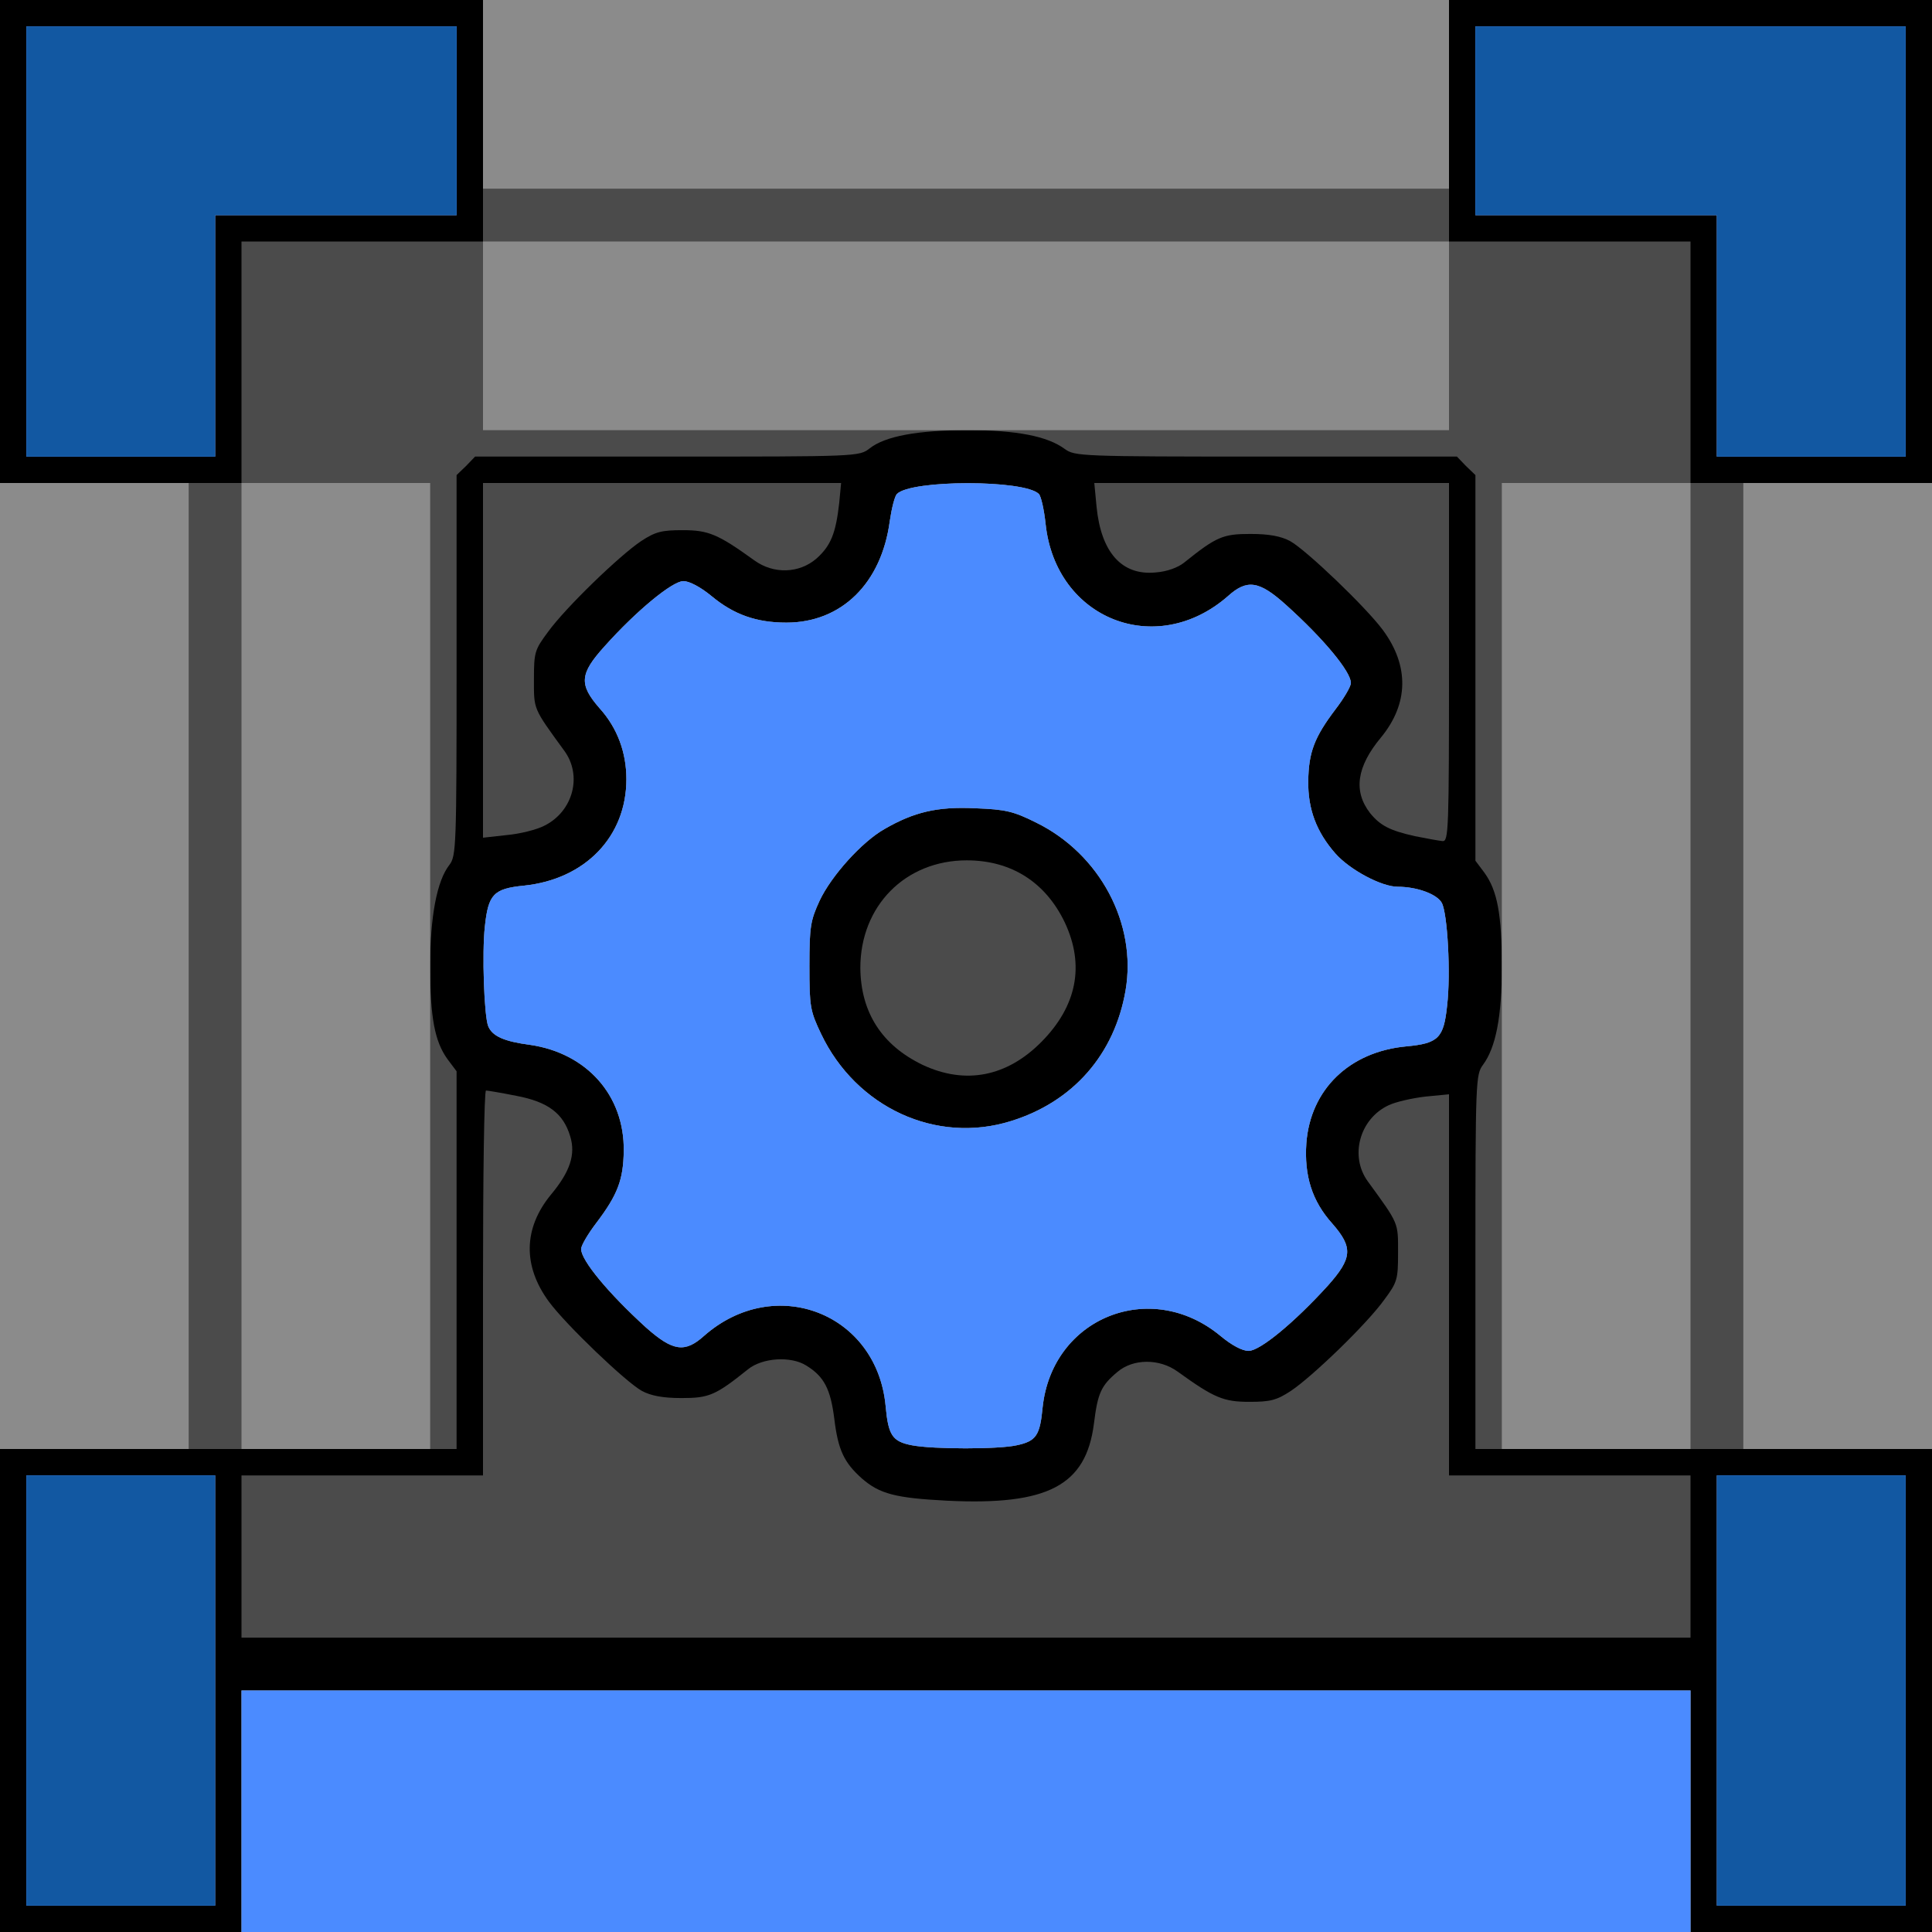 <!DOCTYPE svg PUBLIC "-//W3C//DTD SVG 20010904//EN" "http://www.w3.org/TR/2001/REC-SVG-20010904/DTD/svg10.dtd">
<svg version="1.0" xmlns="http://www.w3.org/2000/svg" width="512px" height="512px" viewBox="0 0 5120 5120" preserveAspectRatio="xMidYMid meet">
<g id="layer101" fill="#000000" stroke="none">
 <path d="M0 2560 l0 -2560 2560 0 2560 0 0 2560 0 2560 -2560 0 -2560 0 0 -2560z"/>
 </g>
<g id="layer102" fill="#4b4b4b" stroke="none">
 <path d="M640 4800 l0 -320 1920 0 1920 0 0 320 0 320 -1920 0 -1920 0 0 -320z"/>
 <path d="M70 4480 l0 -570 250 0 250 0 0 570 0 570 -250 0 -250 0 0 -570z"/>
 <path d="M4550 4480 l0 -570 250 0 250 0 0 570 0 570 -250 0 -250 0 0 -570z"/>
 <path d="M640 4125 l0 -215 320 0 320 0 0 -510 c0 -280 3 -510 8 -510 4 0 40 6 80 14 85 16 125 47 143 107 15 48 0 94 -51 155 -73 89 -75 189 -5 284 45 61 204 213 246 236 24 13 56 19 105 19 73 0 90 -7 176 -76 38 -31 114 -36 155 -10 47 29 64 62 74 141 10 83 26 116 73 158 47 41 89 52 226 59 267 13 368 -40 389 -204 10 -81 19 -101 62 -137 42 -36 112 -36 160 -1 97 70 122 80 190 80 55 0 72 -4 110 -29 57 -38 201 -177 247 -241 35 -47 37 -54 37 -125 0 -81 3 -75 -80 -189 -49 -67 -22 -166 55 -202 19 -9 63 -19 98 -23 l62 -6 0 505 0 505 320 0 320 0 0 215 0 215 -1920 0 -1920 0 0 -215z"/>
 <path d="M0 2560 l0 -1280 320 0 320 0 0 -320 0 -320 320 0 320 0 0 -320 0 -320 1280 0 1280 0 0 320 0 320 320 0 320 0 0 320 0 320 320 0 320 0 0 1280 0 1280 -605 0 -605 0 0 -495 c0 -483 1 -497 20 -523 34 -46 50 -127 50 -260 0 -139 -12 -202 -46 -249 l-24 -32 0 -511 0 -511 -25 -24 -24 -25 -506 0 c-493 0 -506 -1 -533 -20 -46 -34 -127 -50 -257 -50 -134 0 -219 16 -260 48 -28 22 -31 22 -537 22 l-509 0 -24 25 -25 24 0 504 c0 482 -1 505 -19 529 -33 42 -51 136 -51 268 0 137 12 200 46 247 l24 32 0 500 0 501 -605 0 -605 0 0 -1280z"/>
 <path d="M2416 3830 c-51 -10 -62 -26 -69 -104 -23 -246 -293 -351 -481 -186 -51 46 -83 41 -154 -22 -100 -91 -172 -178 -172 -208 0 -9 18 -40 41 -70 56 -74 71 -114 72 -190 2 -147 -98 -259 -248 -281 -69 -9 -100 -23 -111 -49 -11 -26 -17 -195 -9 -265 9 -85 23 -100 104 -108 162 -17 271 -130 271 -282 0 -71 -24 -136 -71 -188 -55 -63 -53 -91 13 -164 84 -94 180 -173 209 -173 16 0 46 16 75 40 59 49 119 70 198 70 146 0 252 -104 274 -269 5 -34 13 -66 19 -72 38 -38 338 -38 376 0 6 6 14 42 18 80 27 252 293 357 483 191 51 -46 83 -41 154 23 100 90 172 177 172 207 0 9 -18 40 -41 70 -56 74 -71 114 -72 190 -1 75 22 135 72 192 38 43 122 88 165 88 52 0 105 20 117 43 15 28 24 186 14 272 -9 86 -23 100 -108 108 -151 14 -254 114 -265 256 -6 87 15 154 69 214 55 63 53 91 -12 164 -89 98 -180 173 -210 173 -17 0 -45 -15 -75 -40 -185 -153 -446 -48 -471 190 -7 74 -17 89 -68 100 -47 11 -223 11 -279 0z m263 -859 c165 -51 275 -177 304 -347 30 -176 -68 -361 -237 -444 -60 -30 -81 -35 -161 -38 -101 -5 -163 10 -241 55 -60 34 -141 124 -172 190 -24 52 -27 69 -27 173 0 108 2 119 31 180 93 195 305 293 503 231z"/>
 <path d="M2445 2822 c-108 -52 -164 -139 -165 -257 0 -164 119 -285 282 -285 118 0 209 58 260 165 53 113 32 221 -62 316 -92 93 -202 114 -315 61z"/>
 <path d="M3750 2216 c-67 -15 -92 -28 -119 -61 -45 -58 -36 -123 29 -201 73 -89 75 -189 5 -284 -45 -61 -204 -213 -246 -236 -24 -13 -56 -19 -105 -19 -73 0 -90 7 -176 76 -16 13 -46 24 -75 26 -90 9 -145 -53 -157 -174 l-6 -63 470 0 470 0 0 475 c0 446 -1 475 -17 474 -10 -1 -43 -7 -73 -13z"/>
 <path d="M1280 1750 l0 -470 475 0 474 0 -5 53 c-9 80 -22 113 -60 147 -46 40 -114 42 -165 5 -97 -70 -122 -80 -190 -80 -55 0 -72 4 -110 29 -57 38 -201 177 -247 241 -35 47 -37 54 -37 125 0 81 -3 75 80 189 49 66 24 161 -52 199 -21 11 -66 22 -100 25 l-63 7 0 -470z"/>
 <path d="M70 640 l0 -570 570 0 570 0 0 250 0 250 -320 0 -320 0 0 320 0 320 -250 0 -250 0 0 -570z"/>
 <path d="M4550 890 l0 -320 -320 0 -320 0 0 -250 0 -250 570 0 570 0 0 570 0 570 -250 0 -250 0 0 -320z"/>
 </g>
<g id="layer103" fill="#8b8b8b" stroke="none">
 <path d="M640 4800 l0 -320 1920 0 1920 0 0 320 0 320 -1920 0 -1920 0 0 -320z"/>
 <path d="M70 4480 l0 -570 250 0 250 0 0 570 0 570 -250 0 -250 0 0 -570z"/>
 <path d="M4550 4480 l0 -570 250 0 250 0 0 570 0 570 -250 0 -250 0 0 -570z"/>
 <path d="M0 2560 l0 -1280 250 0 250 0 0 1280 0 1280 -250 0 -250 0 0 -1280z"/>
 <path d="M640 2560 l0 -1280 250 0 250 0 0 1280 0 1280 -250 0 -250 0 0 -1280z"/>
 <path d="M2416 3830 c-51 -10 -62 -26 -69 -104 -23 -246 -293 -351 -481 -186 -51 46 -83 41 -154 -22 -100 -91 -172 -178 -172 -208 0 -9 18 -40 41 -70 56 -74 71 -114 72 -190 2 -147 -98 -259 -248 -281 -69 -9 -100 -23 -111 -49 -11 -26 -17 -195 -9 -265 9 -85 23 -100 104 -108 162 -17 271 -130 271 -282 0 -71 -24 -136 -71 -188 -55 -63 -53 -91 13 -164 84 -94 180 -173 209 -173 16 0 46 16 75 40 59 49 119 70 198 70 146 0 252 -104 274 -269 5 -34 13 -66 19 -72 38 -38 338 -38 376 0 6 6 14 42 18 80 27 252 293 357 483 191 51 -46 83 -41 154 23 100 90 172 177 172 207 0 9 -18 40 -41 70 -56 74 -71 114 -72 190 -1 75 22 135 72 192 38 43 122 88 165 88 52 0 105 20 117 43 15 28 24 186 14 272 -9 86 -23 100 -108 108 -151 14 -254 114 -265 256 -6 87 15 154 69 214 55 63 53 91 -12 164 -89 98 -180 173 -210 173 -17 0 -45 -15 -75 -40 -185 -153 -446 -48 -471 190 -7 74 -17 89 -68 100 -47 11 -223 11 -279 0z m263 -859 c165 -51 275 -177 304 -347 30 -176 -68 -361 -237 -444 -60 -30 -81 -35 -161 -38 -101 -5 -163 10 -241 55 -60 34 -141 124 -172 190 -24 52 -27 69 -27 173 0 108 2 119 31 180 93 195 305 293 503 231z"/>
 <path d="M3980 2560 l0 -1280 250 0 250 0 0 1280 0 1280 -250 0 -250 0 0 -1280z"/>
 <path d="M4620 2560 l0 -1280 250 0 250 0 0 1280 0 1280 -250 0 -250 0 0 -1280z"/>
 <path d="M70 640 l0 -570 570 0 570 0 0 250 0 250 -320 0 -320 0 0 320 0 320 -250 0 -250 0 0 -570z"/>
 <path d="M4550 890 l0 -320 -320 0 -320 0 0 -250 0 -250 570 0 570 0 0 570 0 570 -250 0 -250 0 0 -320z"/>
 <path d="M1280 890 l0 -250 1280 0 1280 0 0 250 0 250 -1280 0 -1280 0 0 -250z"/>
 <path d="M1280 250 l0 -250 1280 0 1280 0 0 250 0 250 -1280 0 -1280 0 0 -250z"/>
 </g>
<g id="layer104" fill="#4b8bff" stroke="none">
 <path d="M640 4800 l0 -320 1920 0 1920 0 0 320 0 320 -1920 0 -1920 0 0 -320z"/>
 <path d="M70 4480 l0 -570 250 0 250 0 0 570 0 570 -250 0 -250 0 0 -570z"/>
 <path d="M4550 4480 l0 -570 250 0 250 0 0 570 0 570 -250 0 -250 0 0 -570z"/>
 <path d="M2416 3830 c-51 -10 -62 -26 -69 -104 -23 -246 -293 -351 -481 -186 -51 46 -83 41 -154 -22 -100 -91 -172 -178 -172 -208 0 -9 18 -40 41 -70 56 -74 71 -114 72 -190 2 -147 -98 -259 -248 -281 -69 -9 -100 -23 -111 -49 -11 -26 -17 -195 -9 -265 9 -85 23 -100 104 -108 162 -17 271 -130 271 -282 0 -71 -24 -136 -71 -188 -55 -63 -53 -91 13 -164 84 -94 180 -173 209 -173 16 0 46 16 75 40 59 49 119 70 198 70 146 0 252 -104 274 -269 5 -34 13 -66 19 -72 38 -38 338 -38 376 0 6 6 14 42 18 80 27 252 293 357 483 191 51 -46 83 -41 154 23 100 90 172 177 172 207 0 9 -18 40 -41 70 -56 74 -71 114 -72 190 -1 75 22 135 72 192 38 43 122 88 165 88 52 0 105 20 117 43 15 28 24 186 14 272 -9 86 -23 100 -108 108 -151 14 -254 114 -265 256 -6 87 15 154 69 214 55 63 53 91 -12 164 -89 98 -180 173 -210 173 -17 0 -45 -15 -75 -40 -185 -153 -446 -48 -471 190 -7 74 -17 89 -68 100 -47 11 -223 11 -279 0z m263 -859 c165 -51 275 -177 304 -347 30 -176 -68 -361 -237 -444 -60 -30 -81 -35 -161 -38 -101 -5 -163 10 -241 55 -60 34 -141 124 -172 190 -24 52 -27 69 -27 173 0 108 2 119 31 180 93 195 305 293 503 231z"/>
 <path d="M70 640 l0 -570 570 0 570 0 0 250 0 250 -320 0 -320 0 0 320 0 320 -250 0 -250 0 0 -570z"/>
 <path d="M4550 890 l0 -320 -320 0 -320 0 0 -250 0 -250 570 0 570 0 0 570 0 570 -250 0 -250 0 0 -320z"/>
 </g>
<g id="layer105" fill="#1258a2" stroke="none">
 <path d="M70 4480 l0 -570 250 0 250 0 0 570 0 570 -250 0 -250 0 0 -570z"/>
 <path d="M4550 4480 l0 -570 250 0 250 0 0 570 0 570 -250 0 -250 0 0 -570z"/>
 <path d="M70 640 l0 -570 570 0 570 0 0 250 0 250 -320 0 -320 0 0 320 0 320 -250 0 -250 0 0 -570z"/>
 <path d="M4550 890 l0 -320 -320 0 -320 0 0 -250 0 -250 570 0 570 0 0 570 0 570 -250 0 -250 0 0 -320z"/>
 </g>

</svg>